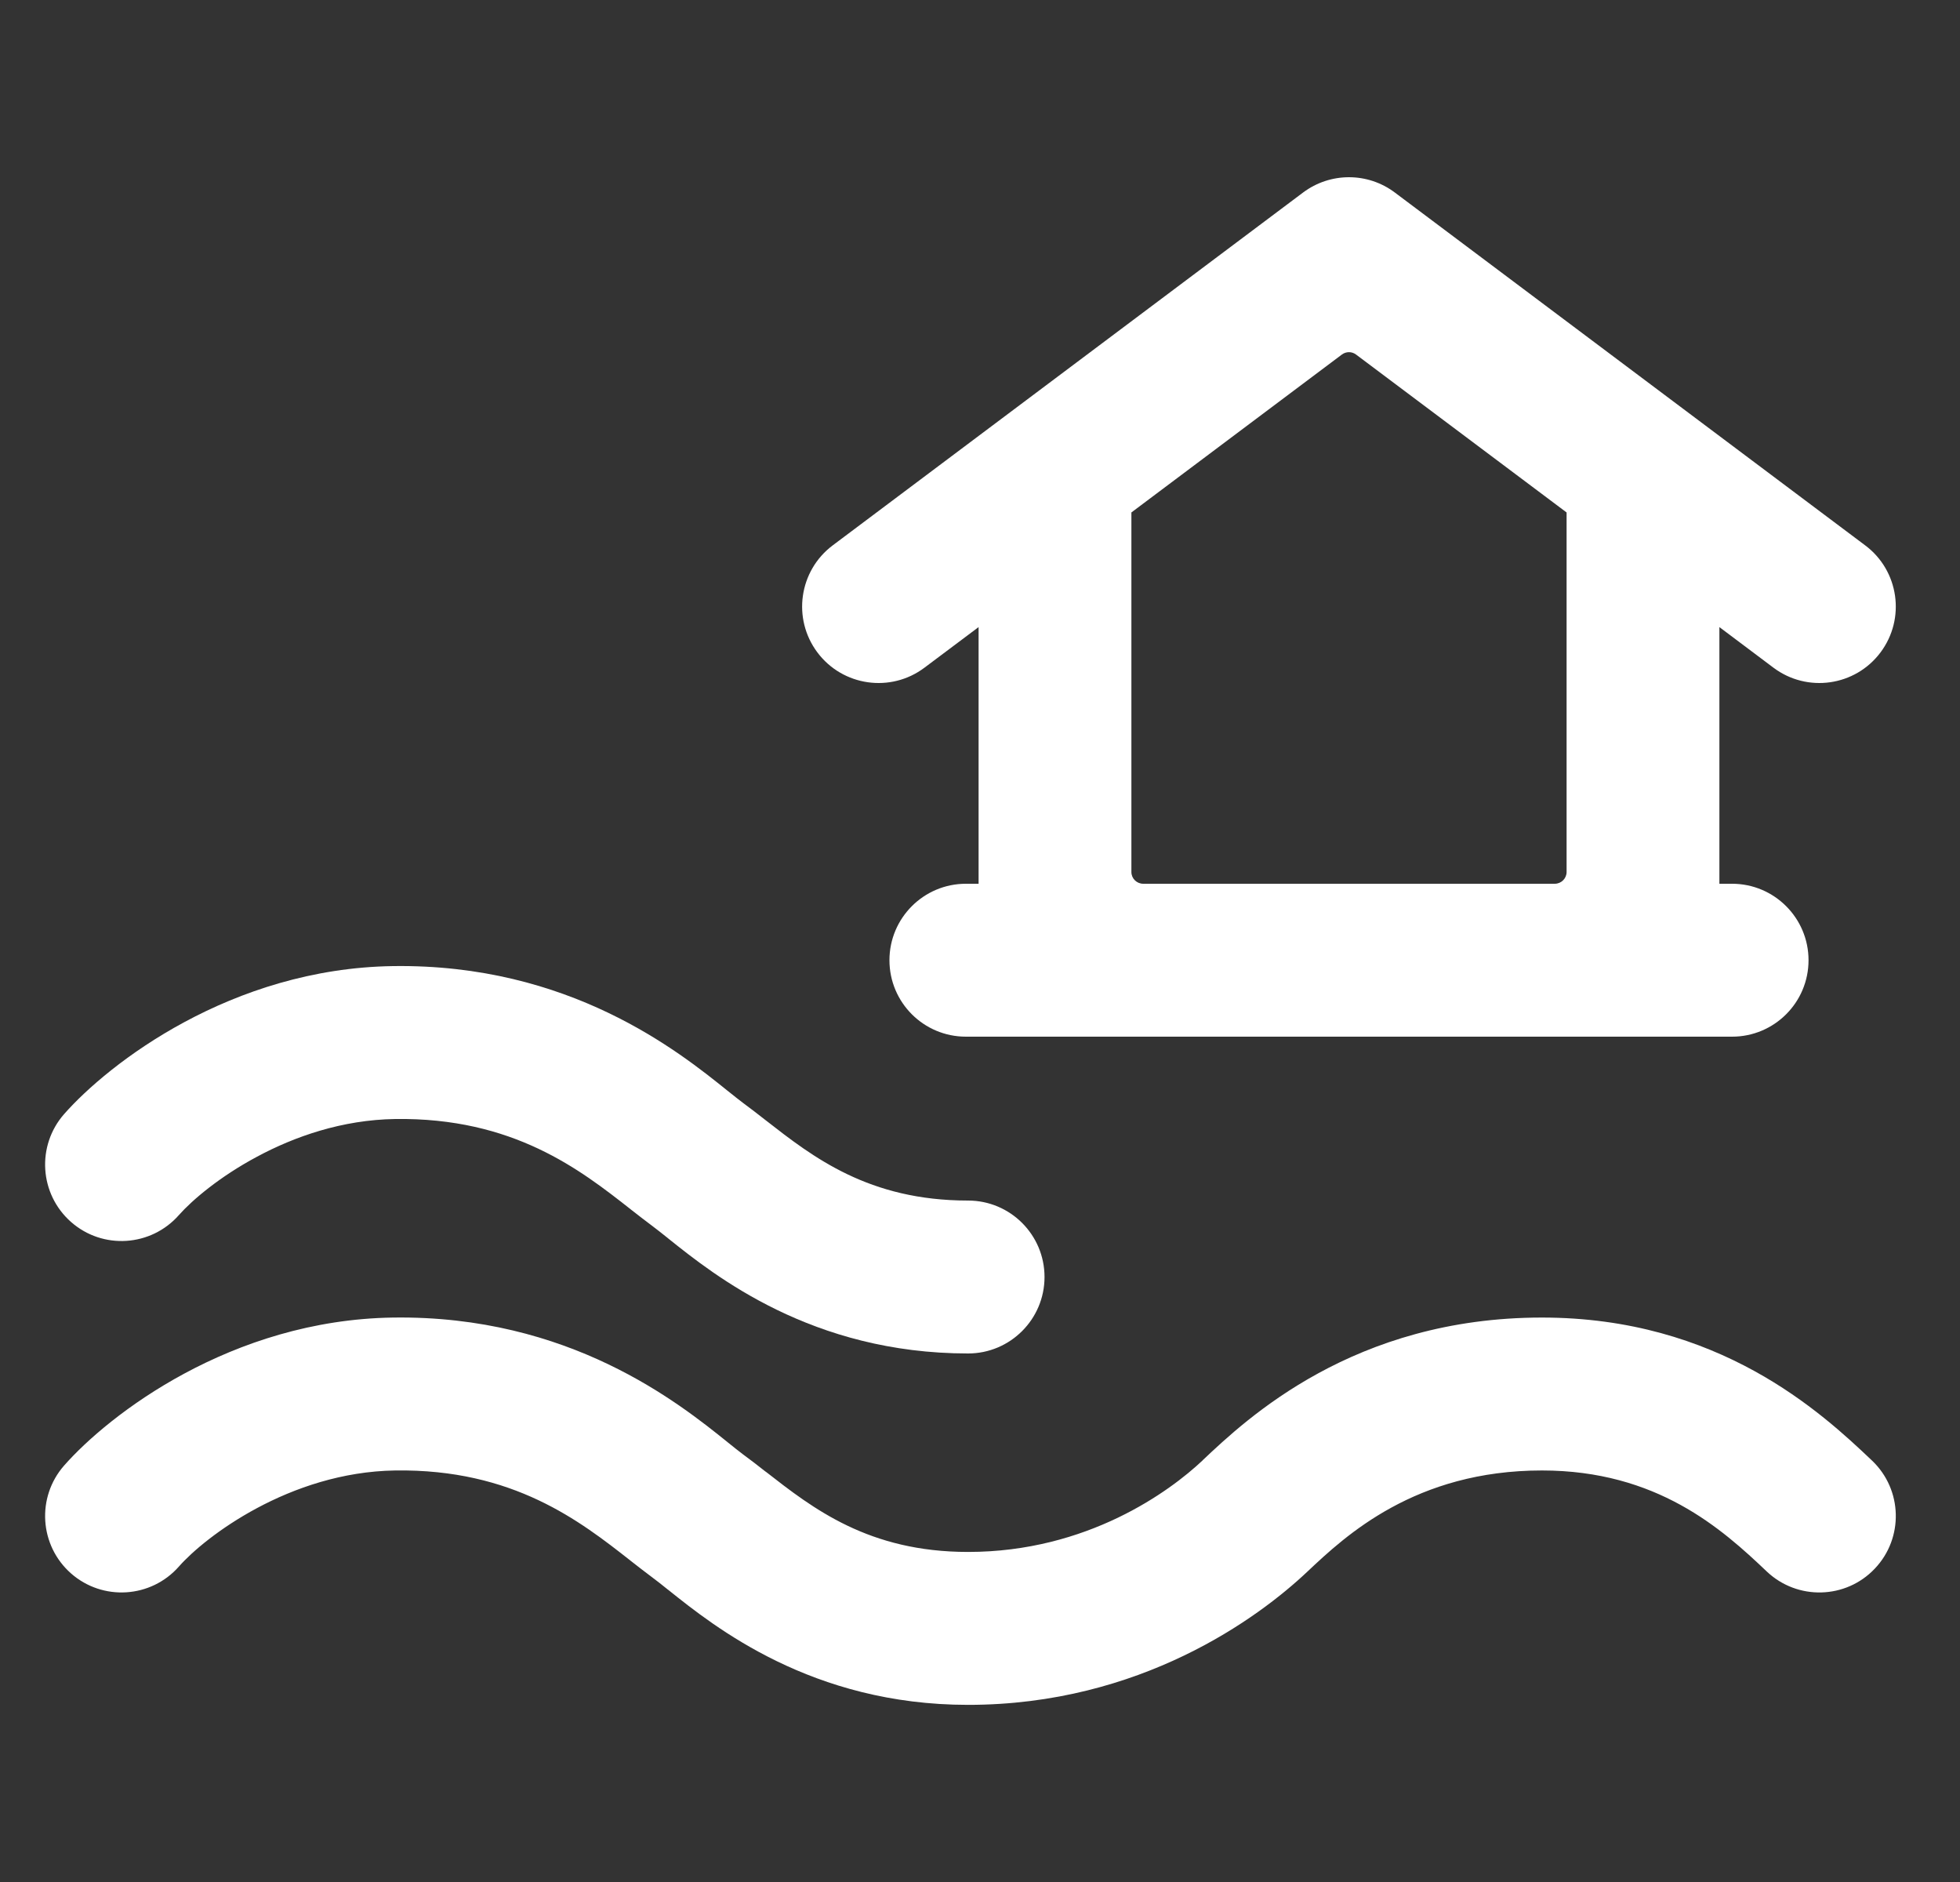 <svg width="25" height="24" viewBox="0 0 25 24" fill="none" xmlns="http://www.w3.org/2000/svg">
<rect x="0" y="0" width="25" height="24" fill="#333333" stroke="none"/>
<g clip-path="url(#clip0_287_420)">
<path fill-rule="evenodd" clip-rule="evenodd" d="M17.791 2.455C17.445 2.195 16.968 2.195 16.621 2.455L10.621 6.955C10.191 7.278 10.103 7.889 10.426 8.32C10.749 8.751 11.361 8.838 11.791 8.515L12.482 7.997V11.27H12.32C11.782 11.27 11.345 11.707 11.345 12.245C11.345 12.784 11.782 13.22 12.32 13.22H22.093C22.631 13.22 23.068 12.784 23.068 12.245C23.068 11.707 22.631 11.27 22.093 11.27H21.931V7.997L22.621 8.515C23.052 8.838 23.663 8.751 23.986 8.32C24.309 7.889 24.222 7.278 23.791 6.955L17.791 2.455ZM19.831 11.27H14.582C14.499 11.27 14.431 11.203 14.431 11.12V6.535L17.116 4.521C17.17 4.481 17.243 4.481 17.296 4.521L19.982 6.535V11.12C19.982 11.203 19.914 11.27 19.831 11.27Z" fill="white"/>
<path d="M9.279 13.909C8.659 13.41 7.264 12.288 5.013 12.32C2.949 12.35 1.386 13.562 0.818 14.207C0.463 14.611 0.502 15.227 0.906 15.583C1.31 15.939 1.926 15.899 2.282 15.495C2.45 15.305 2.802 15.005 3.278 14.751C3.754 14.495 4.363 14.28 5.041 14.27C6.548 14.249 7.402 14.918 8.041 15.419L8.043 15.421C8.142 15.498 8.234 15.57 8.323 15.636C8.379 15.678 8.446 15.731 8.521 15.791L8.523 15.793C9.114 16.266 10.356 17.26 12.348 17.26C12.886 17.26 13.323 16.823 13.323 16.285C13.323 15.746 12.886 15.31 12.348 15.31C11.08 15.31 10.371 14.757 9.768 14.287L9.764 14.284C9.667 14.208 9.573 14.135 9.479 14.066C9.424 14.025 9.357 13.971 9.282 13.911L9.279 13.909Z" fill="white"/>
<path d="M9.279 18.39C8.659 17.892 7.264 16.77 5.013 16.802C2.949 16.832 1.386 18.043 0.818 18.689C0.463 19.093 0.502 19.709 0.906 20.065C1.31 20.42 1.926 20.381 2.282 19.977C2.45 19.786 2.802 19.487 3.278 19.232C3.754 18.977 4.363 18.762 5.041 18.752C6.548 18.73 7.402 19.4 8.041 19.901L8.043 19.903C8.142 19.98 8.234 20.052 8.323 20.118C8.379 20.159 8.446 20.213 8.521 20.273L8.523 20.274C9.114 20.747 10.356 21.741 12.348 21.741C14.547 21.741 16.053 20.631 16.677 20.041C17.16 19.586 18.049 18.752 19.668 18.752C21.134 18.752 21.963 19.496 22.535 20.04C22.925 20.41 23.543 20.395 23.913 20.004C24.284 19.614 24.268 18.997 23.878 18.626C23.23 18.01 21.924 16.802 19.668 16.802C17.268 16.802 15.904 18.09 15.343 18.619L15.339 18.624C14.922 19.017 13.87 19.791 12.348 19.791C11.08 19.791 10.371 19.238 9.768 18.768L9.764 18.766C9.667 18.69 9.573 18.616 9.479 18.548C9.424 18.507 9.357 18.453 9.281 18.392L9.279 18.39Z" fill="white"/>
</g>
<defs>
<clipPath id="clip0_287_420">
<rect width="24" height="24" fill="white" transform="translate(0.375)"/>
</clipPath>
</defs>
</svg>
